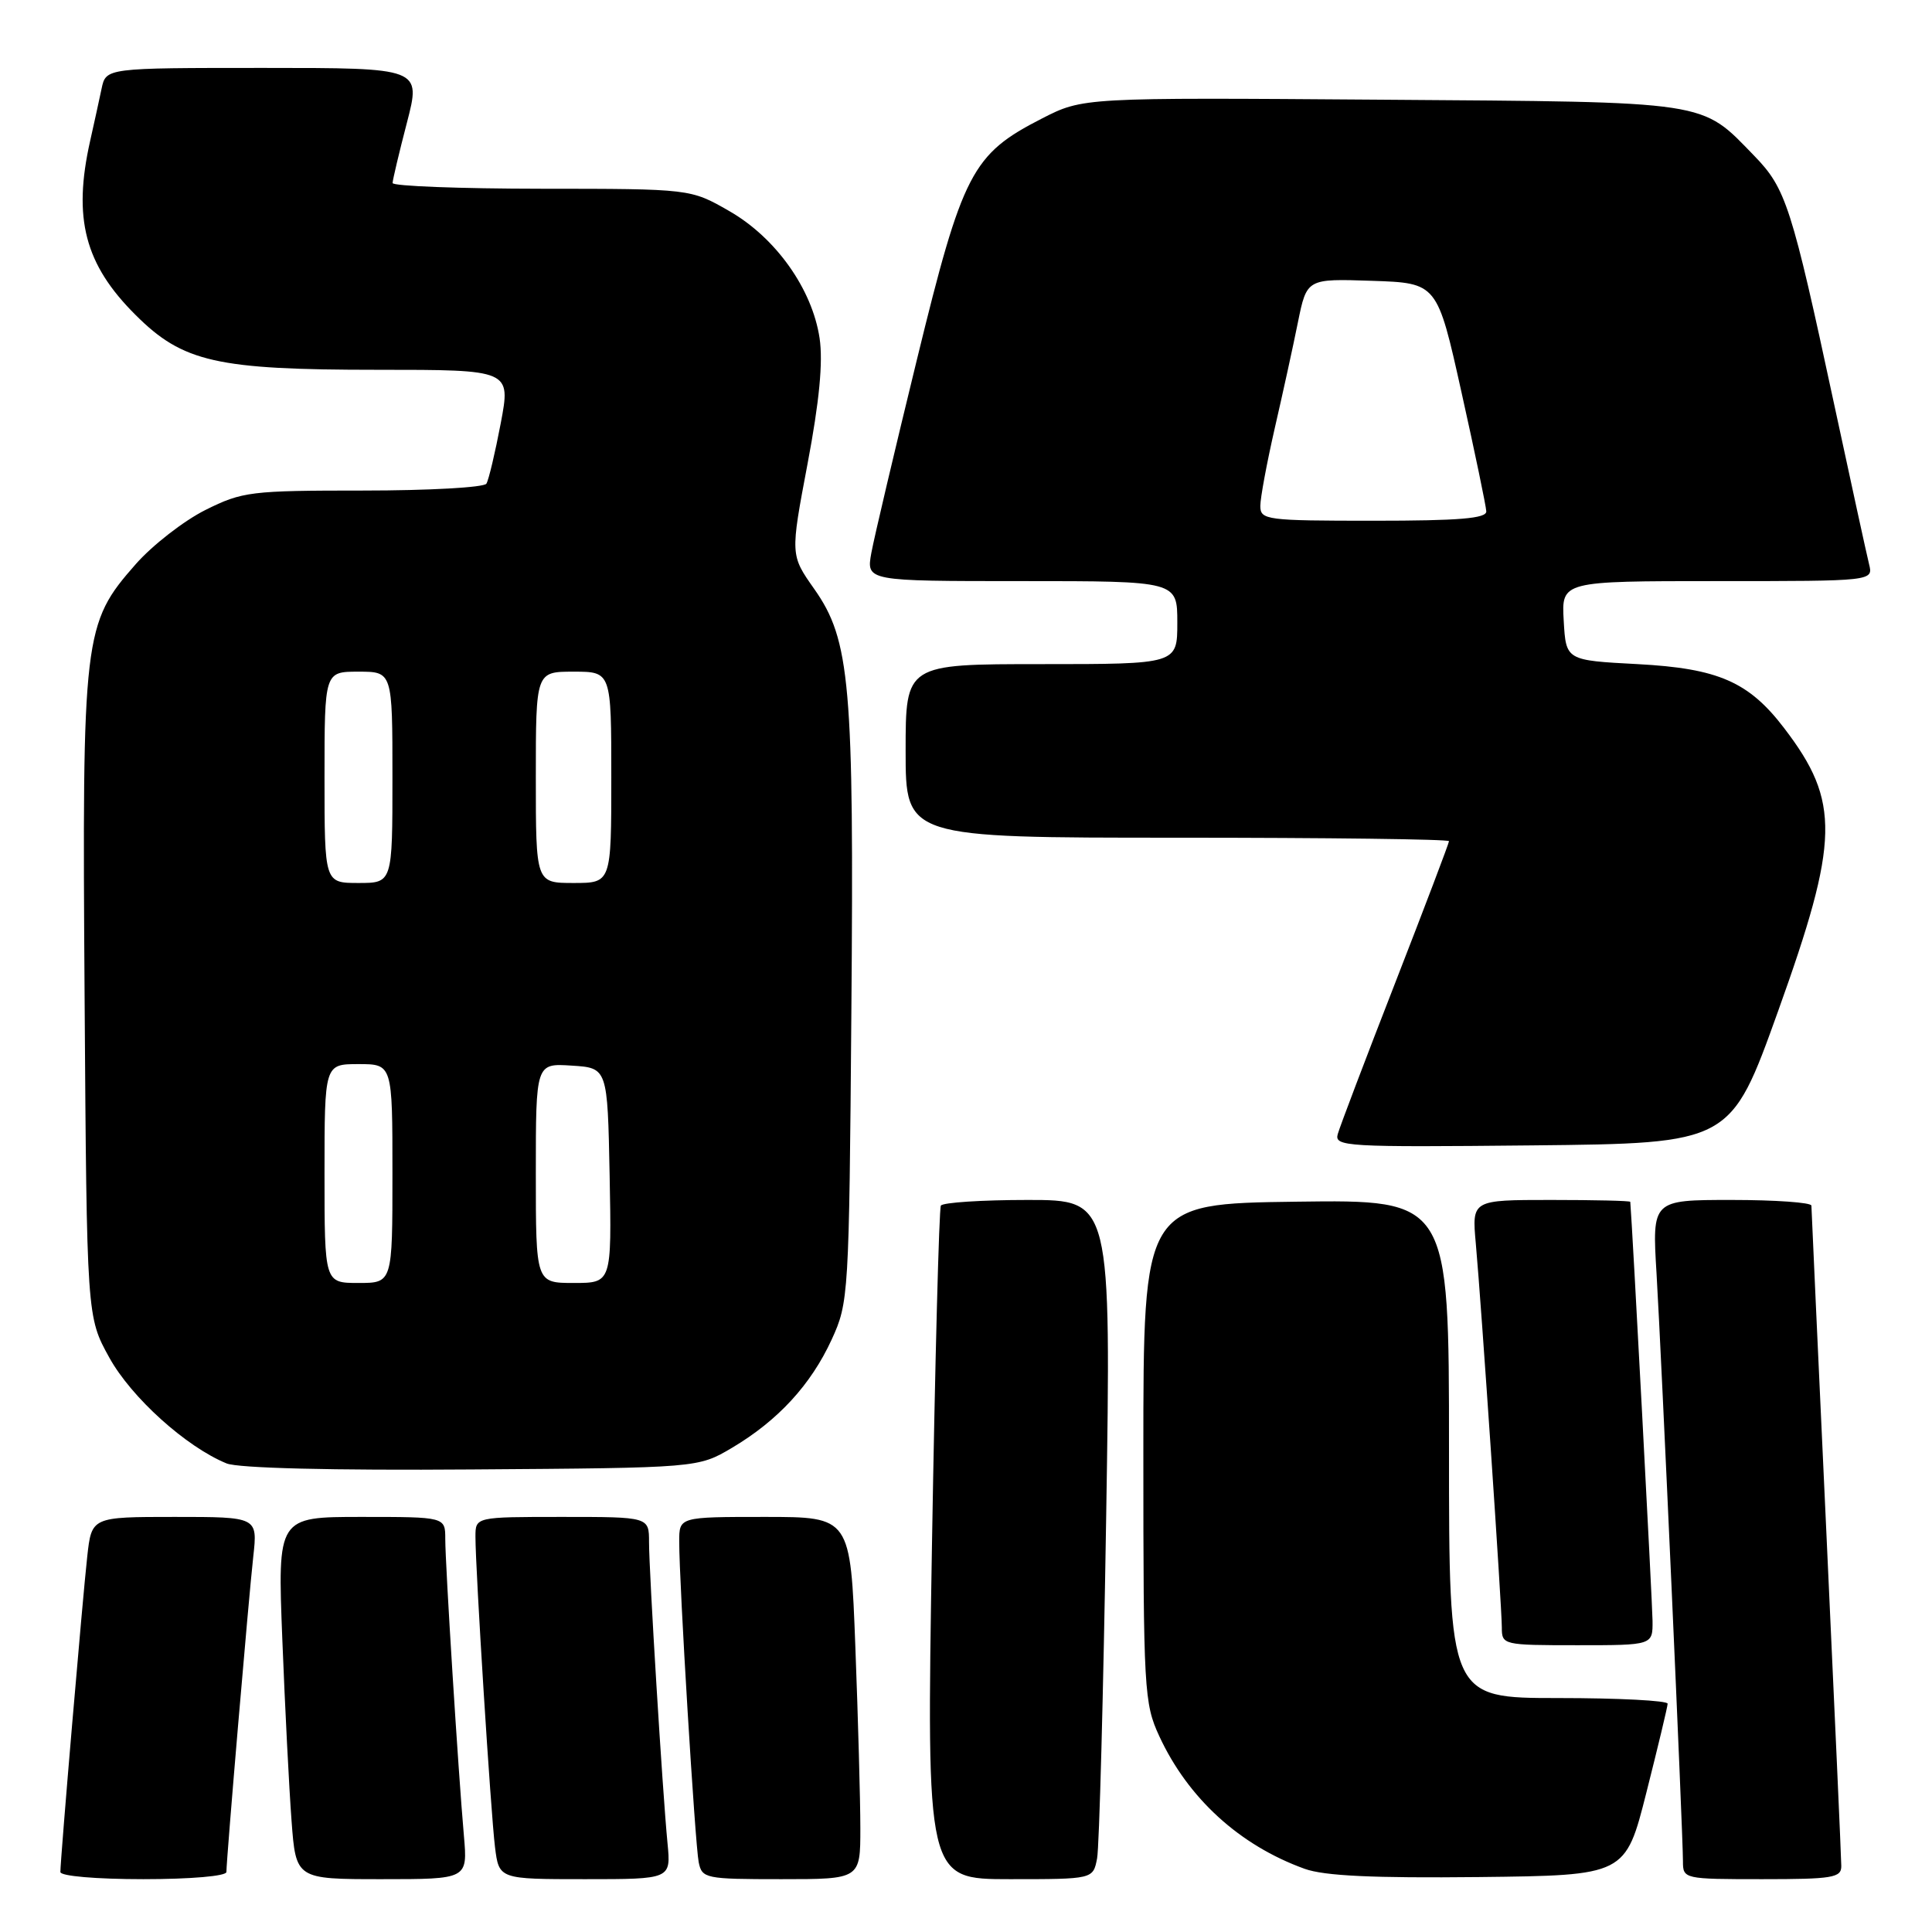 <?xml version="1.0" encoding="UTF-8" standalone="no"?>
<!DOCTYPE svg PUBLIC "-//W3C//DTD SVG 1.1//EN" "http://www.w3.org/Graphics/SVG/1.1/DTD/svg11.dtd" >
<svg xmlns="http://www.w3.org/2000/svg" xmlns:xlink="http://www.w3.org/1999/xlink" version="1.1" viewBox="0 0 256 256">
 <g >
 <path fill="currentColor"
d=" M 30.00 248.05 C 30.00 246.38 32.95 211.70 33.56 206.25 C 34.14 201.00 34.14 201.00 23.14 201.00 C 12.14 201.00 12.14 201.00 11.56 206.25 C 10.95 211.70 8.00 246.38 8.00 248.05 C 8.00 248.59 12.72 249.00 19.00 249.00 C 25.28 249.00 30.00 248.59 30.00 248.05 Z  M 61.47 243.25 C 60.72 234.77 59.00 207.30 59.00 203.92 C 59.00 201.00 59.00 201.00 47.89 201.00 C 36.77 201.00 36.77 201.00 37.41 217.25 C 37.76 226.19 38.31 236.99 38.63 241.25 C 39.21 249.00 39.21 249.00 50.59 249.00 C 61.97 249.00 61.97 249.00 61.47 243.25 Z  M 88.45 244.25 C 87.78 237.34 86.00 208.26 86.00 204.34 C 86.00 201.00 86.00 201.00 74.50 201.00 C 63.00 201.00 63.00 201.00 63.00 203.62 C 63.00 208.02 65.03 240.22 65.59 244.75 C 66.12 249.00 66.12 249.00 77.51 249.00 C 88.91 249.00 88.91 249.00 88.45 244.25 Z  M 114.00 242.25 C 114.00 238.54 113.70 227.74 113.34 218.25 C 112.69 201.00 112.69 201.00 101.34 201.00 C 90.00 201.00 90.00 201.00 90.00 204.25 C 89.99 209.71 92.10 244.35 92.58 246.75 C 93.02 248.91 93.45 249.00 103.52 249.00 C 114.00 249.00 114.00 249.00 114.00 242.25 Z  M 145.37 246.25 C 145.66 244.74 146.20 224.49 146.57 201.25 C 147.24 159.00 147.24 159.00 136.18 159.00 C 130.10 159.00 124.92 159.34 124.67 159.75 C 124.43 160.16 123.90 180.41 123.49 204.75 C 122.76 249.00 122.76 249.00 133.80 249.00 C 144.84 249.00 144.84 249.00 145.37 246.25 Z  M 218.16 237.50 C 219.69 231.45 220.96 226.16 220.97 225.75 C 220.99 225.34 214.47 225.00 206.50 225.00 C 192.00 225.00 192.00 225.00 192.00 191.98 C 192.00 158.96 192.00 158.96 171.75 159.23 C 151.50 159.50 151.50 159.50 151.50 192.50 C 151.50 223.94 151.60 225.71 153.61 230.05 C 157.42 238.28 164.25 244.52 172.88 247.63 C 175.48 248.57 182.00 248.87 195.94 248.72 C 215.38 248.50 215.38 248.50 218.16 237.50 Z  M 243.98 247.25 C 243.98 246.29 243.08 226.38 242.00 203.00 C 240.92 179.62 240.02 160.16 240.02 159.75 C 240.01 159.34 235.25 159.00 229.45 159.00 C 218.91 159.00 218.91 159.00 219.50 168.75 C 220.15 179.63 223.00 242.96 223.00 246.64 C 223.00 248.97 223.14 249.00 233.50 249.00 C 242.84 249.00 244.00 248.81 243.98 247.25 Z  M 218.97 214.75 C 218.95 212.46 216.28 162.17 216.02 159.25 C 216.01 159.11 211.28 159.00 205.52 159.00 C 195.03 159.00 195.03 159.00 195.55 164.75 C 196.31 173.23 199.00 212.92 199.00 215.65 C 199.00 217.96 199.17 218.00 209.00 218.00 C 219.00 218.00 219.00 218.00 218.97 214.75 Z  M 97.00 191.84 C 103.08 188.23 107.44 183.50 110.20 177.50 C 112.45 172.60 112.51 171.72 112.81 134.16 C 113.17 90.63 112.66 84.81 107.89 78.04 C 104.72 73.54 104.72 73.54 107.00 61.48 C 108.57 53.18 109.07 47.97 108.60 44.81 C 107.62 38.29 102.79 31.49 96.62 27.96 C 91.50 25.02 91.50 25.02 71.75 25.01 C 60.89 25.00 52.01 24.66 52.02 24.25 C 52.03 23.84 52.88 20.24 53.92 16.25 C 55.80 9.00 55.80 9.00 34.92 9.00 C 14.04 9.00 14.04 9.00 13.46 11.75 C 13.14 13.26 12.46 16.39 11.94 18.69 C 9.64 28.94 11.23 35.04 17.97 41.74 C 24.23 47.99 28.70 49.00 50.03 49.00 C 67.69 49.00 67.69 49.00 66.35 56.09 C 65.61 59.98 64.76 63.58 64.45 64.09 C 64.14 64.59 56.80 65.00 48.14 65.00 C 33.21 65.00 32.12 65.13 27.21 67.58 C 24.36 69.01 20.21 72.23 17.99 74.75 C 11.04 82.65 10.88 84.01 11.21 132.15 C 11.50 174.50 11.50 174.50 14.49 179.90 C 17.41 185.18 24.65 191.71 30.02 193.91 C 31.55 194.54 43.94 194.85 62.50 194.71 C 92.50 194.50 92.50 194.50 97.00 191.84 Z  M 235.60 134.00 C 243.74 111.32 243.85 106.23 236.44 96.52 C 231.74 90.34 227.68 88.57 217.00 88.00 C 207.50 87.50 207.50 87.50 207.20 82.25 C 206.90 77.00 206.90 77.00 227.56 77.00 C 248.22 77.00 248.22 77.00 247.66 74.75 C 247.35 73.51 245.27 63.95 243.02 53.50 C 237.40 27.33 236.64 24.97 232.48 20.68 C 225.29 13.28 226.98 13.53 183.00 13.21 C 143.50 12.92 143.50 12.92 138.05 15.71 C 128.79 20.45 127.56 22.82 121.50 47.63 C 118.56 59.66 115.84 71.19 115.46 73.25 C 114.78 77.00 114.78 77.00 135.39 77.00 C 156.00 77.00 156.00 77.00 156.00 82.50 C 156.00 88.00 156.00 88.00 138.00 88.00 C 120.00 88.00 120.00 88.00 120.00 99.50 C 120.00 111.00 120.00 111.00 156.00 111.00 C 175.80 111.00 192.00 111.20 192.00 111.46 C 192.00 111.71 188.80 120.14 184.88 130.21 C 180.96 140.27 177.53 149.30 177.26 150.27 C 176.79 151.93 178.32 152.02 203.04 151.77 C 229.32 151.50 229.32 151.50 235.60 134.00 Z  M 43.00 155.50 C 43.00 141.00 43.00 141.00 47.50 141.00 C 52.00 141.00 52.00 141.00 52.00 155.50 C 52.00 170.00 52.00 170.00 47.50 170.00 C 43.00 170.00 43.00 170.00 43.00 155.50 Z  M 71.00 155.45 C 71.00 140.89 71.00 140.89 75.75 141.20 C 80.50 141.50 80.50 141.50 80.78 155.75 C 81.05 170.00 81.05 170.00 76.03 170.00 C 71.00 170.00 71.00 170.00 71.00 155.45 Z  M 43.00 103.00 C 43.00 89.00 43.00 89.00 47.50 89.00 C 52.00 89.00 52.00 89.00 52.00 103.00 C 52.00 117.00 52.00 117.00 47.50 117.00 C 43.00 117.00 43.00 117.00 43.00 103.00 Z  M 71.00 103.00 C 71.00 89.00 71.00 89.00 76.00 89.00 C 81.00 89.00 81.00 89.00 81.00 103.00 C 81.00 117.00 81.00 117.00 76.00 117.00 C 71.00 117.00 71.00 117.00 71.00 103.00 Z  M 167.00 67.04 C 167.00 65.96 167.86 61.35 168.90 56.79 C 169.95 52.23 171.34 45.90 171.98 42.71 C 173.16 36.92 173.16 36.92 181.80 37.21 C 190.44 37.50 190.44 37.50 193.66 52.00 C 195.44 59.98 196.91 67.06 196.94 67.75 C 196.99 68.70 193.36 69.00 182.00 69.00 C 167.77 69.00 167.00 68.90 167.00 67.04 Z "/>
</g>
</svg>